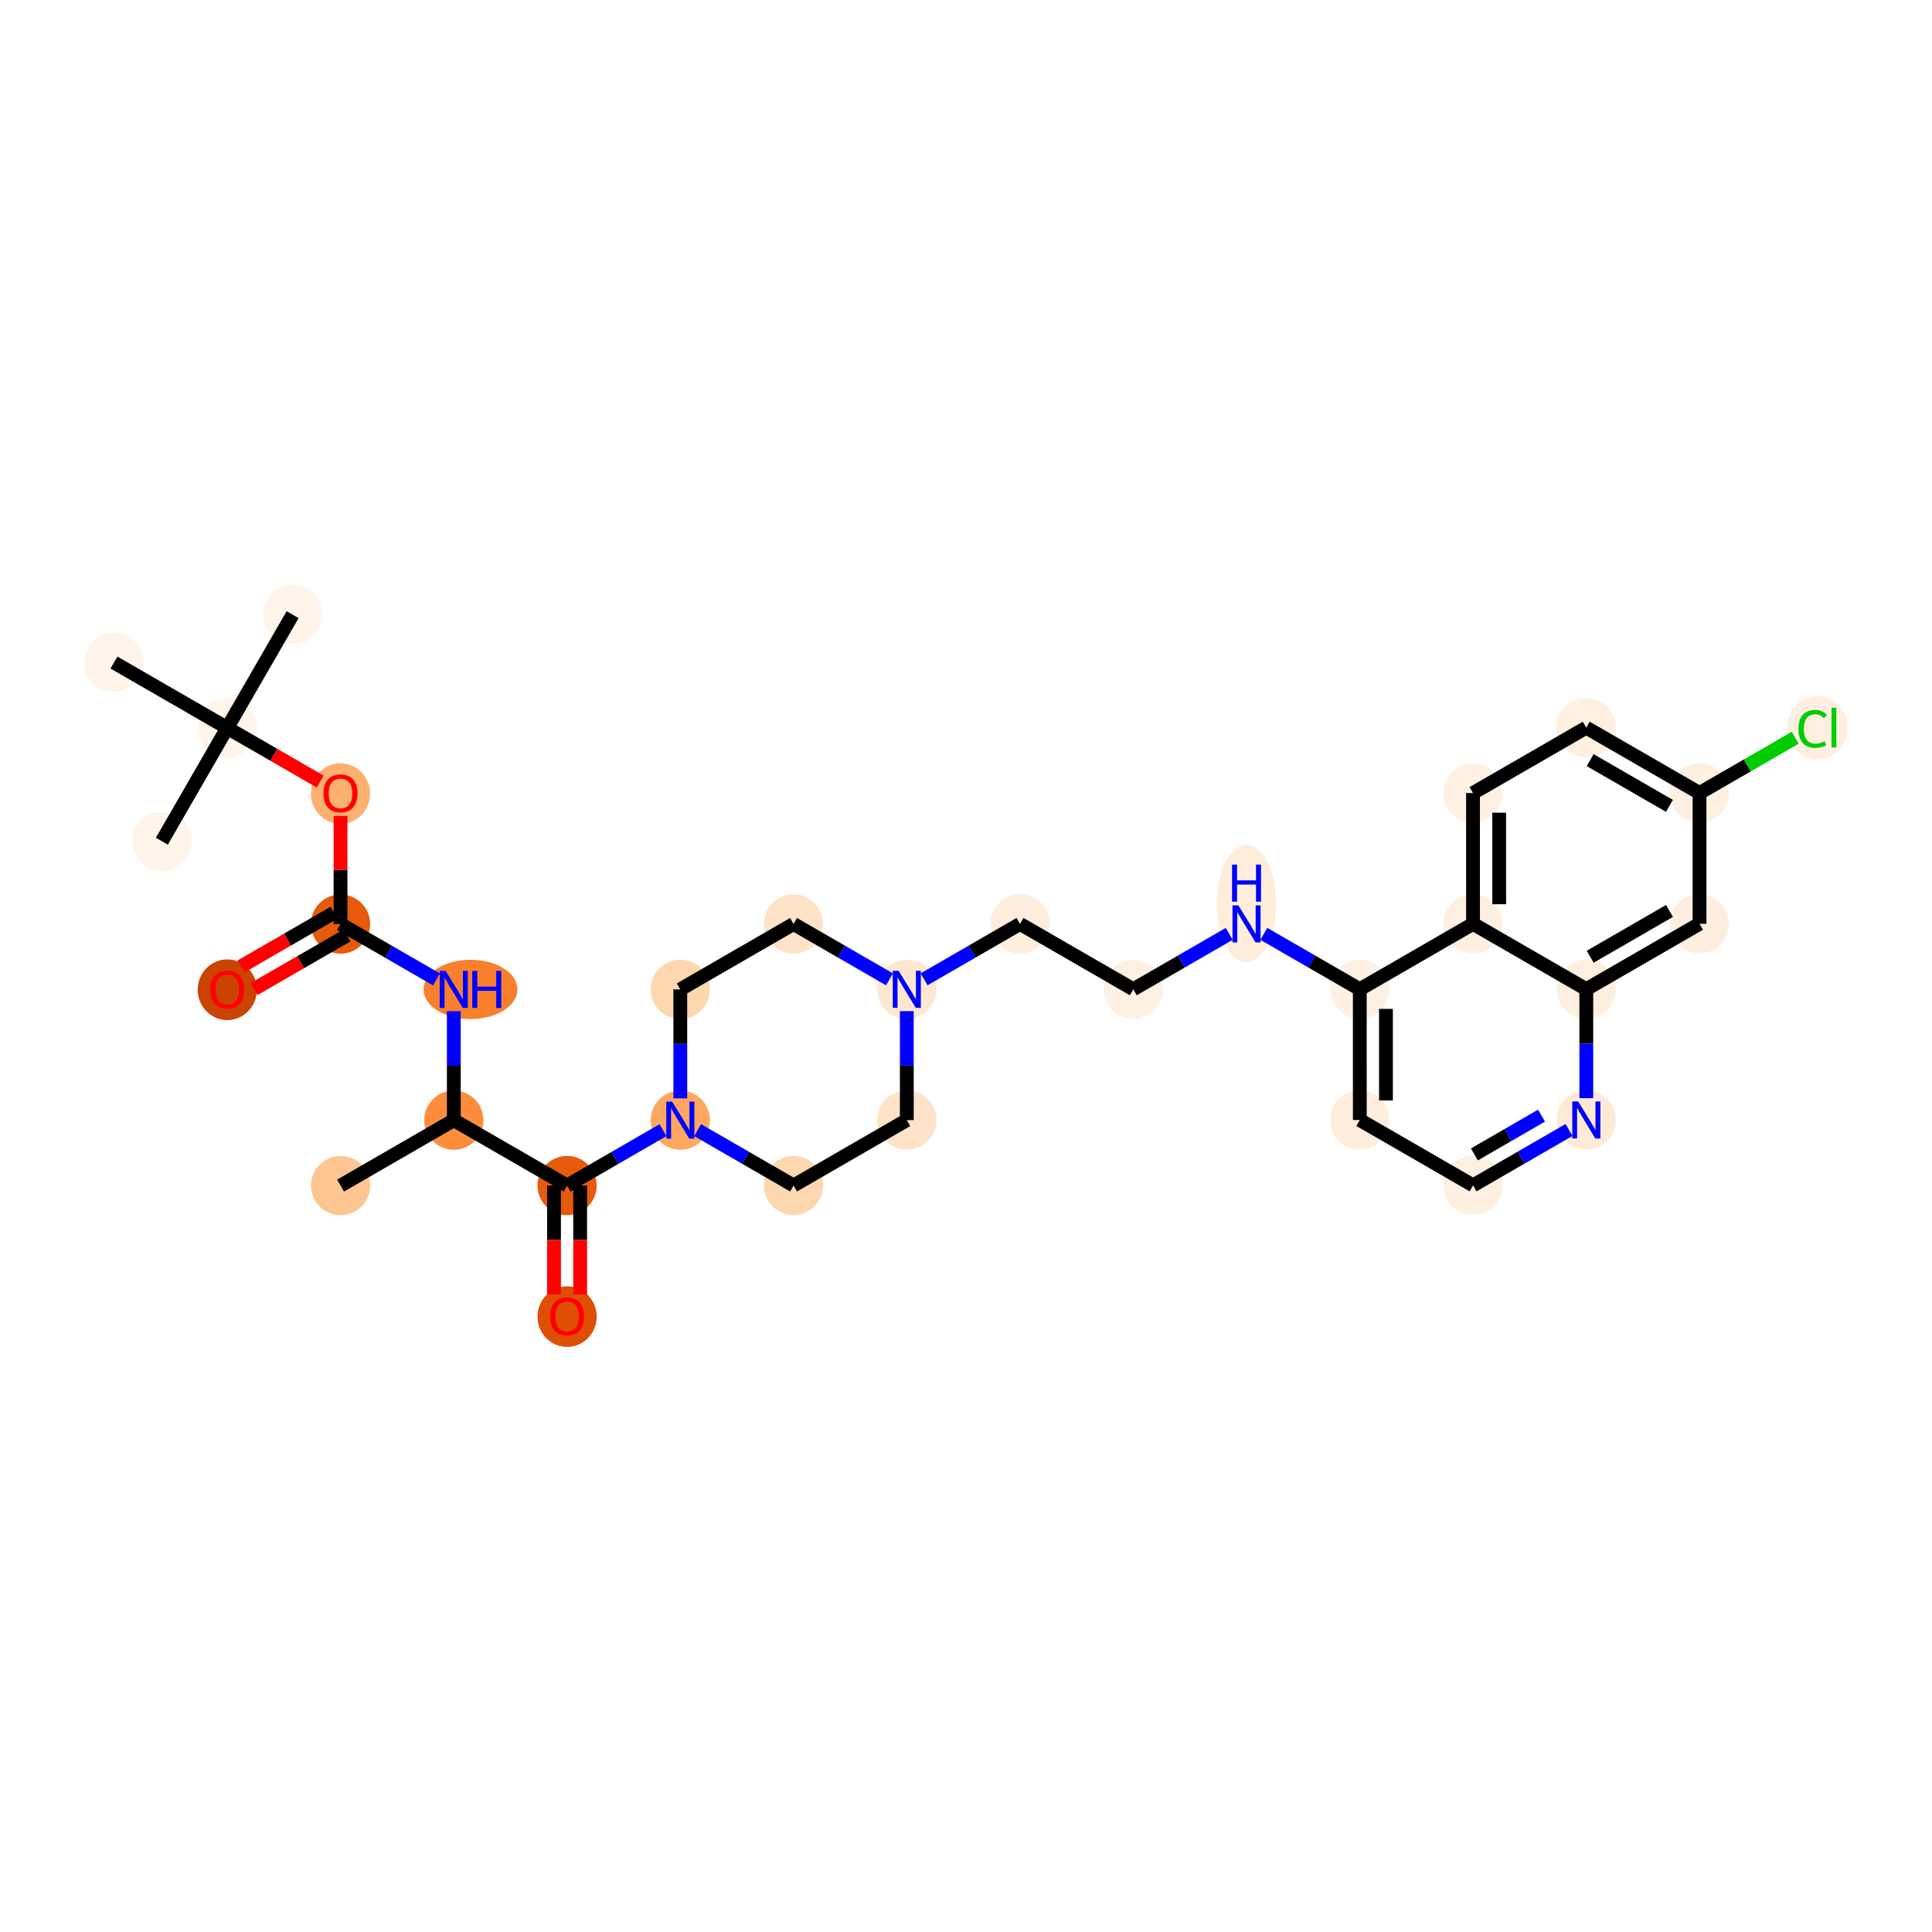 <?xml version='1.0' encoding='iso-8859-1'?>
<svg version='1.1' baseProfile='full'
              xmlns='http://www.w3.org/2000/svg'
                      xmlns:rdkit='http://www.rdkit.org/xml'
                      xmlns:xlink='http://www.w3.org/1999/xlink'
                  xml:space='preserve'
width='280px' height='280px' viewBox='0 0 280 280'>
<!-- END OF HEADER -->
<rect style='opacity:1.0;fill:#FFFFFF;stroke:none' width='280' height='280' x='0' y='0'> </rect>
<ellipse cx='49.359' cy='171.825' rx='3.79' ry='3.79'  style='fill:#FDC590;fill-rule:evenodd;stroke:#FDC590;stroke-width:1.0px;stroke-linecap:butt;stroke-linejoin:miter;stroke-opacity:1' />
<ellipse cx='65.77' cy='162.346' rx='3.79' ry='3.79'  style='fill:#FD8D3C;fill-rule:evenodd;stroke:#FD8D3C;stroke-width:1.0px;stroke-linecap:butt;stroke-linejoin:miter;stroke-opacity:1' />
<ellipse cx='68.189' cy='143.394' rx='6.304' ry='3.795'  style='fill:#F8802D;fill-rule:evenodd;stroke:#F8802D;stroke-width:1.0px;stroke-linecap:butt;stroke-linejoin:miter;stroke-opacity:1' />
<ellipse cx='49.352' cy='133.921' rx='3.79' ry='3.79'  style='fill:#E65A0B;fill-rule:evenodd;stroke:#E65A0B;stroke-width:1.0px;stroke-linecap:butt;stroke-linejoin:miter;stroke-opacity:1' />
<ellipse cx='32.94' cy='143.442' rx='3.79' ry='3.897'  style='fill:#CB4301;fill-rule:evenodd;stroke:#CB4301;stroke-width:1.0px;stroke-linecap:butt;stroke-linejoin:miter;stroke-opacity:1' />
<ellipse cx='49.348' cy='115.01' rx='3.79' ry='3.897'  style='fill:#FDB06F;fill-rule:evenodd;stroke:#FDB06F;stroke-width:1.0px;stroke-linecap:butt;stroke-linejoin:miter;stroke-opacity:1' />
<ellipse cx='32.933' cy='105.496' rx='3.79' ry='3.79'  style='fill:#FFF5EB;fill-rule:evenodd;stroke:#FFF5EB;stroke-width:1.0px;stroke-linecap:butt;stroke-linejoin:miter;stroke-opacity:1' />
<ellipse cx='42.406' cy='89.081' rx='3.79' ry='3.79'  style='fill:#FEF4E9;fill-rule:evenodd;stroke:#FEF4E9;stroke-width:1.0px;stroke-linecap:butt;stroke-linejoin:miter;stroke-opacity:1' />
<ellipse cx='23.46' cy='121.911' rx='3.79' ry='3.79'  style='fill:#FEF4E9;fill-rule:evenodd;stroke:#FEF4E9;stroke-width:1.0px;stroke-linecap:butt;stroke-linejoin:miter;stroke-opacity:1' />
<ellipse cx='16.518' cy='96.023' rx='3.79' ry='3.79'  style='fill:#FEF4E9;fill-rule:evenodd;stroke:#FEF4E9;stroke-width:1.0px;stroke-linecap:butt;stroke-linejoin:miter;stroke-opacity:1' />
<ellipse cx='82.185' cy='171.819' rx='3.79' ry='3.79'  style='fill:#E65A0B;fill-rule:evenodd;stroke:#E65A0B;stroke-width:1.0px;stroke-linecap:butt;stroke-linejoin:miter;stroke-opacity:1' />
<ellipse cx='82.189' cy='190.813' rx='3.79' ry='3.897'  style='fill:#DE4F05;fill-rule:evenodd;stroke:#DE4F05;stroke-width:1.0px;stroke-linecap:butt;stroke-linejoin:miter;stroke-opacity:1' />
<ellipse cx='98.597' cy='162.34' rx='3.79' ry='3.795'  style='fill:#FDA761;fill-rule:evenodd;stroke:#FDA761;stroke-width:1.0px;stroke-linecap:butt;stroke-linejoin:miter;stroke-opacity:1' />
<ellipse cx='98.593' cy='143.387' rx='3.79' ry='3.79'  style='fill:#FDD7B0;fill-rule:evenodd;stroke:#FDD7B0;stroke-width:1.0px;stroke-linecap:butt;stroke-linejoin:miter;stroke-opacity:1' />
<ellipse cx='115.004' cy='133.908' rx='3.79' ry='3.79'  style='fill:#FDE3C8;fill-rule:evenodd;stroke:#FDE3C8;stroke-width:1.0px;stroke-linecap:butt;stroke-linejoin:miter;stroke-opacity:1' />
<ellipse cx='131.419' cy='143.381' rx='3.79' ry='3.795'  style='fill:#FEE7D1;fill-rule:evenodd;stroke:#FEE7D1;stroke-width:1.0px;stroke-linecap:butt;stroke-linejoin:miter;stroke-opacity:1' />
<ellipse cx='147.83' cy='133.901' rx='3.79' ry='3.79'  style='fill:#FEEDDD;fill-rule:evenodd;stroke:#FEEDDD;stroke-width:1.0px;stroke-linecap:butt;stroke-linejoin:miter;stroke-opacity:1' />
<ellipse cx='164.245' cy='143.374' rx='3.79' ry='3.79'  style='fill:#FEF0E2;fill-rule:evenodd;stroke:#FEF0E2;stroke-width:1.0px;stroke-linecap:butt;stroke-linejoin:miter;stroke-opacity:1' />
<ellipse cx='180.657' cy='130.943' rx='3.79' ry='7.97'  style='fill:#FEEDDB;fill-rule:evenodd;stroke:#FEEDDB;stroke-width:1.0px;stroke-linecap:butt;stroke-linejoin:miter;stroke-opacity:1' />
<ellipse cx='197.072' cy='143.368' rx='3.79' ry='3.79'  style='fill:#FEF1E3;fill-rule:evenodd;stroke:#FEF1E3;stroke-width:1.0px;stroke-linecap:butt;stroke-linejoin:miter;stroke-opacity:1' />
<ellipse cx='197.075' cy='162.32' rx='3.79' ry='3.79'  style='fill:#FEEEDE;fill-rule:evenodd;stroke:#FEEEDE;stroke-width:1.0px;stroke-linecap:butt;stroke-linejoin:miter;stroke-opacity:1' />
<ellipse cx='213.49' cy='171.793' rx='3.79' ry='3.79'  style='fill:#FEF0E1;fill-rule:evenodd;stroke:#FEF0E1;stroke-width:1.0px;stroke-linecap:butt;stroke-linejoin:miter;stroke-opacity:1' />
<ellipse cx='229.902' cy='162.314' rx='3.79' ry='3.795'  style='fill:#FEEAD6;fill-rule:evenodd;stroke:#FEEAD6;stroke-width:1.0px;stroke-linecap:butt;stroke-linejoin:miter;stroke-opacity:1' />
<ellipse cx='229.898' cy='143.362' rx='3.79' ry='3.79'  style='fill:#FEEFE0;fill-rule:evenodd;stroke:#FEEFE0;stroke-width:1.0px;stroke-linecap:butt;stroke-linejoin:miter;stroke-opacity:1' />
<ellipse cx='246.309' cy='133.882' rx='3.79' ry='3.79'  style='fill:#FEEEDF;fill-rule:evenodd;stroke:#FEEEDF;stroke-width:1.0px;stroke-linecap:butt;stroke-linejoin:miter;stroke-opacity:1' />
<ellipse cx='246.306' cy='114.93' rx='3.79' ry='3.79'  style='fill:#FEF0E1;fill-rule:evenodd;stroke:#FEF0E1;stroke-width:1.0px;stroke-linecap:butt;stroke-linejoin:miter;stroke-opacity:1' />
<ellipse cx='263.392' cy='105.485' rx='3.881' ry='4.117'  style='fill:#FEEFE0;fill-rule:evenodd;stroke:#FEEFE0;stroke-width:1.0px;stroke-linecap:butt;stroke-linejoin:miter;stroke-opacity:1' />
<ellipse cx='229.891' cy='105.457' rx='3.79' ry='3.79'  style='fill:#FEEFE0;fill-rule:evenodd;stroke:#FEEFE0;stroke-width:1.0px;stroke-linecap:butt;stroke-linejoin:miter;stroke-opacity:1' />
<ellipse cx='213.479' cy='114.936' rx='3.79' ry='3.79'  style='fill:#FEF0E2;fill-rule:evenodd;stroke:#FEF0E2;stroke-width:1.0px;stroke-linecap:butt;stroke-linejoin:miter;stroke-opacity:1' />
<ellipse cx='213.483' cy='133.889' rx='3.79' ry='3.79'  style='fill:#FEEFE0;fill-rule:evenodd;stroke:#FEEFE0;stroke-width:1.0px;stroke-linecap:butt;stroke-linejoin:miter;stroke-opacity:1' />
<ellipse cx='131.423' cy='162.333' rx='3.79' ry='3.79'  style='fill:#FDE3C8;fill-rule:evenodd;stroke:#FDE3C8;stroke-width:1.0px;stroke-linecap:butt;stroke-linejoin:miter;stroke-opacity:1' />
<ellipse cx='115.012' cy='171.812' rx='3.79' ry='3.79'  style='fill:#FDD7B0;fill-rule:evenodd;stroke:#FDD7B0;stroke-width:1.0px;stroke-linecap:butt;stroke-linejoin:miter;stroke-opacity:1' />
<path class='bond-0 atom-0 atom-1' d='M 49.359,171.825 L 65.77,162.346' style='fill:none;fill-rule:evenodd;stroke:#000000;stroke-width:2.0px;stroke-linecap:butt;stroke-linejoin:miter;stroke-opacity:1' />
<path class='bond-1 atom-1 atom-2' d='M 65.77,162.346 L 65.769,154.449' style='fill:none;fill-rule:evenodd;stroke:#000000;stroke-width:2.0px;stroke-linecap:butt;stroke-linejoin:miter;stroke-opacity:1' />
<path class='bond-1 atom-1 atom-2' d='M 65.769,154.449 L 65.767,146.551' style='fill:none;fill-rule:evenodd;stroke:#0000FF;stroke-width:2.0px;stroke-linecap:butt;stroke-linejoin:miter;stroke-opacity:1' />
<path class='bond-9 atom-1 atom-10' d='M 65.77,162.346 L 82.185,171.819' style='fill:none;fill-rule:evenodd;stroke:#000000;stroke-width:2.0px;stroke-linecap:butt;stroke-linejoin:miter;stroke-opacity:1' />
<path class='bond-2 atom-2 atom-3' d='M 63.257,141.946 L 56.304,137.933' style='fill:none;fill-rule:evenodd;stroke:#0000FF;stroke-width:2.0px;stroke-linecap:butt;stroke-linejoin:miter;stroke-opacity:1' />
<path class='bond-2 atom-2 atom-3' d='M 56.304,137.933 L 49.352,133.921' style='fill:none;fill-rule:evenodd;stroke:#000000;stroke-width:2.0px;stroke-linecap:butt;stroke-linejoin:miter;stroke-opacity:1' />
<path class='bond-3 atom-3 atom-4' d='M 48.404,132.28 L 41.667,136.171' style='fill:none;fill-rule:evenodd;stroke:#000000;stroke-width:2.0px;stroke-linecap:butt;stroke-linejoin:miter;stroke-opacity:1' />
<path class='bond-3 atom-3 atom-4' d='M 41.667,136.171 L 34.93,140.062' style='fill:none;fill-rule:evenodd;stroke:#FF0000;stroke-width:2.0px;stroke-linecap:butt;stroke-linejoin:miter;stroke-opacity:1' />
<path class='bond-3 atom-3 atom-4' d='M 50.299,135.562 L 43.562,139.453' style='fill:none;fill-rule:evenodd;stroke:#000000;stroke-width:2.0px;stroke-linecap:butt;stroke-linejoin:miter;stroke-opacity:1' />
<path class='bond-3 atom-3 atom-4' d='M 43.562,139.453 L 36.826,143.344' style='fill:none;fill-rule:evenodd;stroke:#FF0000;stroke-width:2.0px;stroke-linecap:butt;stroke-linejoin:miter;stroke-opacity:1' />
<path class='bond-4 atom-3 atom-5' d='M 49.352,133.921 L 49.35,126.08' style='fill:none;fill-rule:evenodd;stroke:#000000;stroke-width:2.0px;stroke-linecap:butt;stroke-linejoin:miter;stroke-opacity:1' />
<path class='bond-4 atom-3 atom-5' d='M 49.35,126.08 L 49.348,118.24' style='fill:none;fill-rule:evenodd;stroke:#FF0000;stroke-width:2.0px;stroke-linecap:butt;stroke-linejoin:miter;stroke-opacity:1' />
<path class='bond-5 atom-5 atom-6' d='M 46.41,113.273 L 39.671,109.384' style='fill:none;fill-rule:evenodd;stroke:#FF0000;stroke-width:2.0px;stroke-linecap:butt;stroke-linejoin:miter;stroke-opacity:1' />
<path class='bond-5 atom-5 atom-6' d='M 39.671,109.384 L 32.933,105.496' style='fill:none;fill-rule:evenodd;stroke:#000000;stroke-width:2.0px;stroke-linecap:butt;stroke-linejoin:miter;stroke-opacity:1' />
<path class='bond-6 atom-6 atom-7' d='M 32.933,105.496 L 42.406,89.081' style='fill:none;fill-rule:evenodd;stroke:#000000;stroke-width:2.0px;stroke-linecap:butt;stroke-linejoin:miter;stroke-opacity:1' />
<path class='bond-7 atom-6 atom-8' d='M 32.933,105.496 L 23.46,121.911' style='fill:none;fill-rule:evenodd;stroke:#000000;stroke-width:2.0px;stroke-linecap:butt;stroke-linejoin:miter;stroke-opacity:1' />
<path class='bond-8 atom-6 atom-9' d='M 32.933,105.496 L 16.518,96.023' style='fill:none;fill-rule:evenodd;stroke:#000000;stroke-width:2.0px;stroke-linecap:butt;stroke-linejoin:miter;stroke-opacity:1' />
<path class='bond-10 atom-10 atom-11' d='M 80.29,171.819 L 80.291,179.702' style='fill:none;fill-rule:evenodd;stroke:#000000;stroke-width:2.0px;stroke-linecap:butt;stroke-linejoin:miter;stroke-opacity:1' />
<path class='bond-10 atom-10 atom-11' d='M 80.291,179.702 L 80.293,187.584' style='fill:none;fill-rule:evenodd;stroke:#FF0000;stroke-width:2.0px;stroke-linecap:butt;stroke-linejoin:miter;stroke-opacity:1' />
<path class='bond-10 atom-10 atom-11' d='M 84.08,171.819 L 84.082,179.701' style='fill:none;fill-rule:evenodd;stroke:#000000;stroke-width:2.0px;stroke-linecap:butt;stroke-linejoin:miter;stroke-opacity:1' />
<path class='bond-10 atom-10 atom-11' d='M 84.082,179.701 L 84.084,187.583' style='fill:none;fill-rule:evenodd;stroke:#FF0000;stroke-width:2.0px;stroke-linecap:butt;stroke-linejoin:miter;stroke-opacity:1' />
<path class='bond-11 atom-10 atom-12' d='M 82.185,171.819 L 89.136,167.804' style='fill:none;fill-rule:evenodd;stroke:#000000;stroke-width:2.0px;stroke-linecap:butt;stroke-linejoin:miter;stroke-opacity:1' />
<path class='bond-11 atom-10 atom-12' d='M 89.136,167.804 L 96.087,163.789' style='fill:none;fill-rule:evenodd;stroke:#0000FF;stroke-width:2.0px;stroke-linecap:butt;stroke-linejoin:miter;stroke-opacity:1' />
<path class='bond-12 atom-12 atom-13' d='M 98.596,159.182 L 98.594,151.285' style='fill:none;fill-rule:evenodd;stroke:#0000FF;stroke-width:2.0px;stroke-linecap:butt;stroke-linejoin:miter;stroke-opacity:1' />
<path class='bond-12 atom-12 atom-13' d='M 98.594,151.285 L 98.593,143.387' style='fill:none;fill-rule:evenodd;stroke:#000000;stroke-width:2.0px;stroke-linecap:butt;stroke-linejoin:miter;stroke-opacity:1' />
<path class='bond-31 atom-31 atom-12' d='M 115.012,171.812 L 108.059,167.8' style='fill:none;fill-rule:evenodd;stroke:#000000;stroke-width:2.0px;stroke-linecap:butt;stroke-linejoin:miter;stroke-opacity:1' />
<path class='bond-31 atom-31 atom-12' d='M 108.059,167.8 L 101.106,163.788' style='fill:none;fill-rule:evenodd;stroke:#0000FF;stroke-width:2.0px;stroke-linecap:butt;stroke-linejoin:miter;stroke-opacity:1' />
<path class='bond-13 atom-13 atom-14' d='M 98.593,143.387 L 115.004,133.908' style='fill:none;fill-rule:evenodd;stroke:#000000;stroke-width:2.0px;stroke-linecap:butt;stroke-linejoin:miter;stroke-opacity:1' />
<path class='bond-14 atom-14 atom-15' d='M 115.004,133.908 L 121.957,137.92' style='fill:none;fill-rule:evenodd;stroke:#000000;stroke-width:2.0px;stroke-linecap:butt;stroke-linejoin:miter;stroke-opacity:1' />
<path class='bond-14 atom-14 atom-15' d='M 121.957,137.92 L 128.91,141.933' style='fill:none;fill-rule:evenodd;stroke:#0000FF;stroke-width:2.0px;stroke-linecap:butt;stroke-linejoin:miter;stroke-opacity:1' />
<path class='bond-15 atom-15 atom-16' d='M 133.928,141.931 L 140.879,137.916' style='fill:none;fill-rule:evenodd;stroke:#0000FF;stroke-width:2.0px;stroke-linecap:butt;stroke-linejoin:miter;stroke-opacity:1' />
<path class='bond-15 atom-15 atom-16' d='M 140.879,137.916 L 147.83,133.901' style='fill:none;fill-rule:evenodd;stroke:#000000;stroke-width:2.0px;stroke-linecap:butt;stroke-linejoin:miter;stroke-opacity:1' />
<path class='bond-29 atom-15 atom-30' d='M 131.42,146.538 L 131.421,154.436' style='fill:none;fill-rule:evenodd;stroke:#0000FF;stroke-width:2.0px;stroke-linecap:butt;stroke-linejoin:miter;stroke-opacity:1' />
<path class='bond-29 atom-15 atom-30' d='M 131.421,154.436 L 131.423,162.333' style='fill:none;fill-rule:evenodd;stroke:#000000;stroke-width:2.0px;stroke-linecap:butt;stroke-linejoin:miter;stroke-opacity:1' />
<path class='bond-16 atom-16 atom-17' d='M 147.83,133.901 L 164.245,143.374' style='fill:none;fill-rule:evenodd;stroke:#000000;stroke-width:2.0px;stroke-linecap:butt;stroke-linejoin:miter;stroke-opacity:1' />
<path class='bond-17 atom-17 atom-18' d='M 164.245,143.374 L 171.196,139.359' style='fill:none;fill-rule:evenodd;stroke:#000000;stroke-width:2.0px;stroke-linecap:butt;stroke-linejoin:miter;stroke-opacity:1' />
<path class='bond-17 atom-17 atom-18' d='M 171.196,139.359 L 178.147,135.344' style='fill:none;fill-rule:evenodd;stroke:#0000FF;stroke-width:2.0px;stroke-linecap:butt;stroke-linejoin:miter;stroke-opacity:1' />
<path class='bond-18 atom-18 atom-19' d='M 183.166,135.343 L 190.119,139.356' style='fill:none;fill-rule:evenodd;stroke:#0000FF;stroke-width:2.0px;stroke-linecap:butt;stroke-linejoin:miter;stroke-opacity:1' />
<path class='bond-18 atom-18 atom-19' d='M 190.119,139.356 L 197.072,143.368' style='fill:none;fill-rule:evenodd;stroke:#000000;stroke-width:2.0px;stroke-linecap:butt;stroke-linejoin:miter;stroke-opacity:1' />
<path class='bond-19 atom-19 atom-20' d='M 197.072,143.368 L 197.075,162.32' style='fill:none;fill-rule:evenodd;stroke:#000000;stroke-width:2.0px;stroke-linecap:butt;stroke-linejoin:miter;stroke-opacity:1' />
<path class='bond-19 atom-19 atom-20' d='M 200.863,146.21 L 200.865,159.477' style='fill:none;fill-rule:evenodd;stroke:#000000;stroke-width:2.0px;stroke-linecap:butt;stroke-linejoin:miter;stroke-opacity:1' />
<path class='bond-32 atom-29 atom-19' d='M 213.483,133.889 L 197.072,143.368' style='fill:none;fill-rule:evenodd;stroke:#000000;stroke-width:2.0px;stroke-linecap:butt;stroke-linejoin:miter;stroke-opacity:1' />
<path class='bond-20 atom-20 atom-21' d='M 197.075,162.32 L 213.49,171.793' style='fill:none;fill-rule:evenodd;stroke:#000000;stroke-width:2.0px;stroke-linecap:butt;stroke-linejoin:miter;stroke-opacity:1' />
<path class='bond-21 atom-21 atom-22' d='M 213.49,171.793 L 220.442,167.778' style='fill:none;fill-rule:evenodd;stroke:#000000;stroke-width:2.0px;stroke-linecap:butt;stroke-linejoin:miter;stroke-opacity:1' />
<path class='bond-21 atom-21 atom-22' d='M 220.442,167.778 L 227.393,163.763' style='fill:none;fill-rule:evenodd;stroke:#0000FF;stroke-width:2.0px;stroke-linecap:butt;stroke-linejoin:miter;stroke-opacity:1' />
<path class='bond-21 atom-21 atom-22' d='M 213.68,167.306 L 218.546,164.496' style='fill:none;fill-rule:evenodd;stroke:#000000;stroke-width:2.0px;stroke-linecap:butt;stroke-linejoin:miter;stroke-opacity:1' />
<path class='bond-21 atom-21 atom-22' d='M 218.546,164.496 L 223.411,161.685' style='fill:none;fill-rule:evenodd;stroke:#0000FF;stroke-width:2.0px;stroke-linecap:butt;stroke-linejoin:miter;stroke-opacity:1' />
<path class='bond-22 atom-22 atom-23' d='M 229.901,159.156 L 229.9,151.259' style='fill:none;fill-rule:evenodd;stroke:#0000FF;stroke-width:2.0px;stroke-linecap:butt;stroke-linejoin:miter;stroke-opacity:1' />
<path class='bond-22 atom-22 atom-23' d='M 229.9,151.259 L 229.898,143.362' style='fill:none;fill-rule:evenodd;stroke:#000000;stroke-width:2.0px;stroke-linecap:butt;stroke-linejoin:miter;stroke-opacity:1' />
<path class='bond-23 atom-23 atom-24' d='M 229.898,143.362 L 246.309,133.882' style='fill:none;fill-rule:evenodd;stroke:#000000;stroke-width:2.0px;stroke-linecap:butt;stroke-linejoin:miter;stroke-opacity:1' />
<path class='bond-23 atom-23 atom-24' d='M 230.464,138.657 L 241.952,132.022' style='fill:none;fill-rule:evenodd;stroke:#000000;stroke-width:2.0px;stroke-linecap:butt;stroke-linejoin:miter;stroke-opacity:1' />
<path class='bond-33 atom-29 atom-23' d='M 213.483,133.889 L 229.898,143.362' style='fill:none;fill-rule:evenodd;stroke:#000000;stroke-width:2.0px;stroke-linecap:butt;stroke-linejoin:miter;stroke-opacity:1' />
<path class='bond-24 atom-24 atom-25' d='M 246.309,133.882 L 246.306,114.93' style='fill:none;fill-rule:evenodd;stroke:#000000;stroke-width:2.0px;stroke-linecap:butt;stroke-linejoin:miter;stroke-opacity:1' />
<path class='bond-25 atom-25 atom-26' d='M 246.306,114.93 L 253.24,110.925' style='fill:none;fill-rule:evenodd;stroke:#000000;stroke-width:2.0px;stroke-linecap:butt;stroke-linejoin:miter;stroke-opacity:1' />
<path class='bond-25 atom-25 atom-26' d='M 253.24,110.925 L 260.174,106.92' style='fill:none;fill-rule:evenodd;stroke:#00CC00;stroke-width:2.0px;stroke-linecap:butt;stroke-linejoin:miter;stroke-opacity:1' />
<path class='bond-26 atom-25 atom-27' d='M 246.306,114.93 L 229.891,105.457' style='fill:none;fill-rule:evenodd;stroke:#000000;stroke-width:2.0px;stroke-linecap:butt;stroke-linejoin:miter;stroke-opacity:1' />
<path class='bond-26 atom-25 atom-27' d='M 241.949,116.792 L 230.458,110.161' style='fill:none;fill-rule:evenodd;stroke:#000000;stroke-width:2.0px;stroke-linecap:butt;stroke-linejoin:miter;stroke-opacity:1' />
<path class='bond-27 atom-27 atom-28' d='M 229.891,105.457 L 213.479,114.936' style='fill:none;fill-rule:evenodd;stroke:#000000;stroke-width:2.0px;stroke-linecap:butt;stroke-linejoin:miter;stroke-opacity:1' />
<path class='bond-28 atom-28 atom-29' d='M 213.479,114.936 L 213.483,133.889' style='fill:none;fill-rule:evenodd;stroke:#000000;stroke-width:2.0px;stroke-linecap:butt;stroke-linejoin:miter;stroke-opacity:1' />
<path class='bond-28 atom-28 atom-29' d='M 217.27,117.778 L 217.273,131.045' style='fill:none;fill-rule:evenodd;stroke:#000000;stroke-width:2.0px;stroke-linecap:butt;stroke-linejoin:miter;stroke-opacity:1' />
<path class='bond-30 atom-30 atom-31' d='M 131.423,162.333 L 115.012,171.812' style='fill:none;fill-rule:evenodd;stroke:#000000;stroke-width:2.0px;stroke-linecap:butt;stroke-linejoin:miter;stroke-opacity:1' />
<path  class='atom-2' d='M 64.58 140.71
L 66.339 143.553
Q 66.513 143.833, 66.794 144.341
Q 67.074 144.849, 67.089 144.88
L 67.089 140.71
L 67.802 140.71
L 67.802 146.077
L 67.067 146.077
L 65.179 142.969
Q 64.959 142.605, 64.724 142.188
Q 64.497 141.771, 64.428 141.642
L 64.428 146.077
L 63.731 146.077
L 63.731 140.71
L 64.58 140.71
' fill='#0000FF'/>
<path  class='atom-2' d='M 68.446 140.71
L 69.174 140.71
L 69.174 142.992
L 71.918 142.992
L 71.918 140.71
L 72.646 140.71
L 72.646 146.077
L 71.918 146.077
L 71.918 143.598
L 69.174 143.598
L 69.174 146.077
L 68.446 146.077
L 68.446 140.71
' fill='#0000FF'/>
<path  class='atom-4' d='M 30.476 143.415
Q 30.476 142.126, 31.113 141.406
Q 31.75 140.686, 32.94 140.686
Q 34.13 140.686, 34.767 141.406
Q 35.404 142.126, 35.404 143.415
Q 35.404 144.719, 34.76 145.462
Q 34.115 146.197, 32.94 146.197
Q 31.758 146.197, 31.113 145.462
Q 30.476 144.727, 30.476 143.415
M 32.94 145.591
Q 33.759 145.591, 34.199 145.045
Q 34.646 144.492, 34.646 143.415
Q 34.646 142.361, 34.199 141.831
Q 33.759 141.293, 32.94 141.293
Q 32.121 141.293, 31.674 141.823
Q 31.234 142.354, 31.234 143.415
Q 31.234 144.499, 31.674 145.045
Q 32.121 145.591, 32.94 145.591
' fill='#FF0000'/>
<path  class='atom-5' d='M 46.884 114.984
Q 46.884 113.695, 47.521 112.975
Q 48.158 112.254, 49.348 112.254
Q 50.538 112.254, 51.175 112.975
Q 51.812 113.695, 51.812 114.984
Q 51.812 116.288, 51.167 117.03
Q 50.523 117.766, 49.348 117.766
Q 48.165 117.766, 47.521 117.03
Q 46.884 116.295, 46.884 114.984
M 49.348 117.159
Q 50.166 117.159, 50.606 116.614
Q 51.053 116.06, 51.053 114.984
Q 51.053 113.93, 50.606 113.399
Q 50.166 112.861, 49.348 112.861
Q 48.529 112.861, 48.082 113.392
Q 47.642 113.922, 47.642 114.984
Q 47.642 116.068, 48.082 116.614
Q 48.529 117.159, 49.348 117.159
' fill='#FF0000'/>
<path  class='atom-11' d='M 79.725 190.786
Q 79.725 189.498, 80.362 188.777
Q 80.999 188.057, 82.189 188.057
Q 83.379 188.057, 84.016 188.777
Q 84.653 189.498, 84.653 190.786
Q 84.653 192.09, 84.008 192.833
Q 83.364 193.569, 82.189 193.569
Q 81.006 193.569, 80.362 192.833
Q 79.725 192.098, 79.725 190.786
M 82.189 192.962
Q 83.008 192.962, 83.447 192.416
Q 83.895 191.863, 83.895 190.786
Q 83.895 189.733, 83.447 189.202
Q 83.008 188.664, 82.189 188.664
Q 81.37 188.664, 80.923 189.194
Q 80.483 189.725, 80.483 190.786
Q 80.483 191.87, 80.923 192.416
Q 81.37 192.962, 82.189 192.962
' fill='#FF0000'/>
<path  class='atom-12' d='M 97.41 159.656
L 99.169 162.499
Q 99.343 162.779, 99.624 163.287
Q 99.904 163.795, 99.919 163.825
L 99.919 159.656
L 100.632 159.656
L 100.632 165.023
L 99.897 165.023
L 98.009 161.915
Q 97.789 161.551, 97.554 161.134
Q 97.327 160.717, 97.258 160.588
L 97.258 165.023
L 96.561 165.023
L 96.561 159.656
L 97.41 159.656
' fill='#0000FF'/>
<path  class='atom-15' d='M 130.233 140.697
L 131.991 143.54
Q 132.166 143.821, 132.446 144.328
Q 132.727 144.836, 132.742 144.867
L 132.742 140.697
L 133.455 140.697
L 133.455 146.064
L 132.719 146.064
L 130.832 142.956
Q 130.612 142.592, 130.377 142.175
Q 130.149 141.759, 130.081 141.63
L 130.081 146.064
L 129.384 146.064
L 129.384 140.697
L 130.233 140.697
' fill='#0000FF'/>
<path  class='atom-18' d='M 179.47 131.211
L 181.229 134.054
Q 181.403 134.335, 181.684 134.843
Q 181.964 135.351, 181.98 135.381
L 181.98 131.211
L 182.692 131.211
L 182.692 136.579
L 181.957 136.579
L 180.069 133.471
Q 179.849 133.107, 179.614 132.69
Q 179.387 132.273, 179.319 132.144
L 179.319 136.579
L 178.621 136.579
L 178.621 131.211
L 179.47 131.211
' fill='#0000FF'/>
<path  class='atom-18' d='M 178.557 125.307
L 179.285 125.307
L 179.285 127.589
L 182.029 127.589
L 182.029 125.307
L 182.757 125.307
L 182.757 130.675
L 182.029 130.675
L 182.029 128.196
L 179.285 128.196
L 179.285 130.675
L 178.557 130.675
L 178.557 125.307
' fill='#0000FF'/>
<path  class='atom-22' d='M 228.715 159.63
L 230.474 162.473
Q 230.649 162.754, 230.929 163.261
Q 231.21 163.769, 231.225 163.8
L 231.225 159.63
L 231.937 159.63
L 231.937 164.998
L 231.202 164.998
L 229.314 161.889
Q 229.094 161.525, 228.859 161.109
Q 228.632 160.692, 228.564 160.563
L 228.564 164.998
L 227.866 164.998
L 227.866 159.63
L 228.715 159.63
' fill='#0000FF'/>
<path  class='atom-26' d='M 260.647 105.636
Q 260.647 104.302, 261.269 103.605
Q 261.898 102.9, 263.088 102.9
Q 264.195 102.9, 264.787 103.68
L 264.286 104.09
Q 263.854 103.521, 263.088 103.521
Q 262.277 103.521, 261.845 104.067
Q 261.421 104.605, 261.421 105.636
Q 261.421 106.698, 261.86 107.243
Q 262.308 107.789, 263.172 107.789
Q 263.763 107.789, 264.453 107.433
L 264.665 108.002
Q 264.385 108.184, 263.96 108.29
Q 263.536 108.396, 263.066 108.396
Q 261.898 108.396, 261.269 107.683
Q 260.647 106.971, 260.647 105.636
' fill='#00CC00'/>
<path  class='atom-26' d='M 265.439 102.574
L 266.136 102.574
L 266.136 108.328
L 265.439 108.328
L 265.439 102.574
' fill='#00CC00'/>
</svg>
